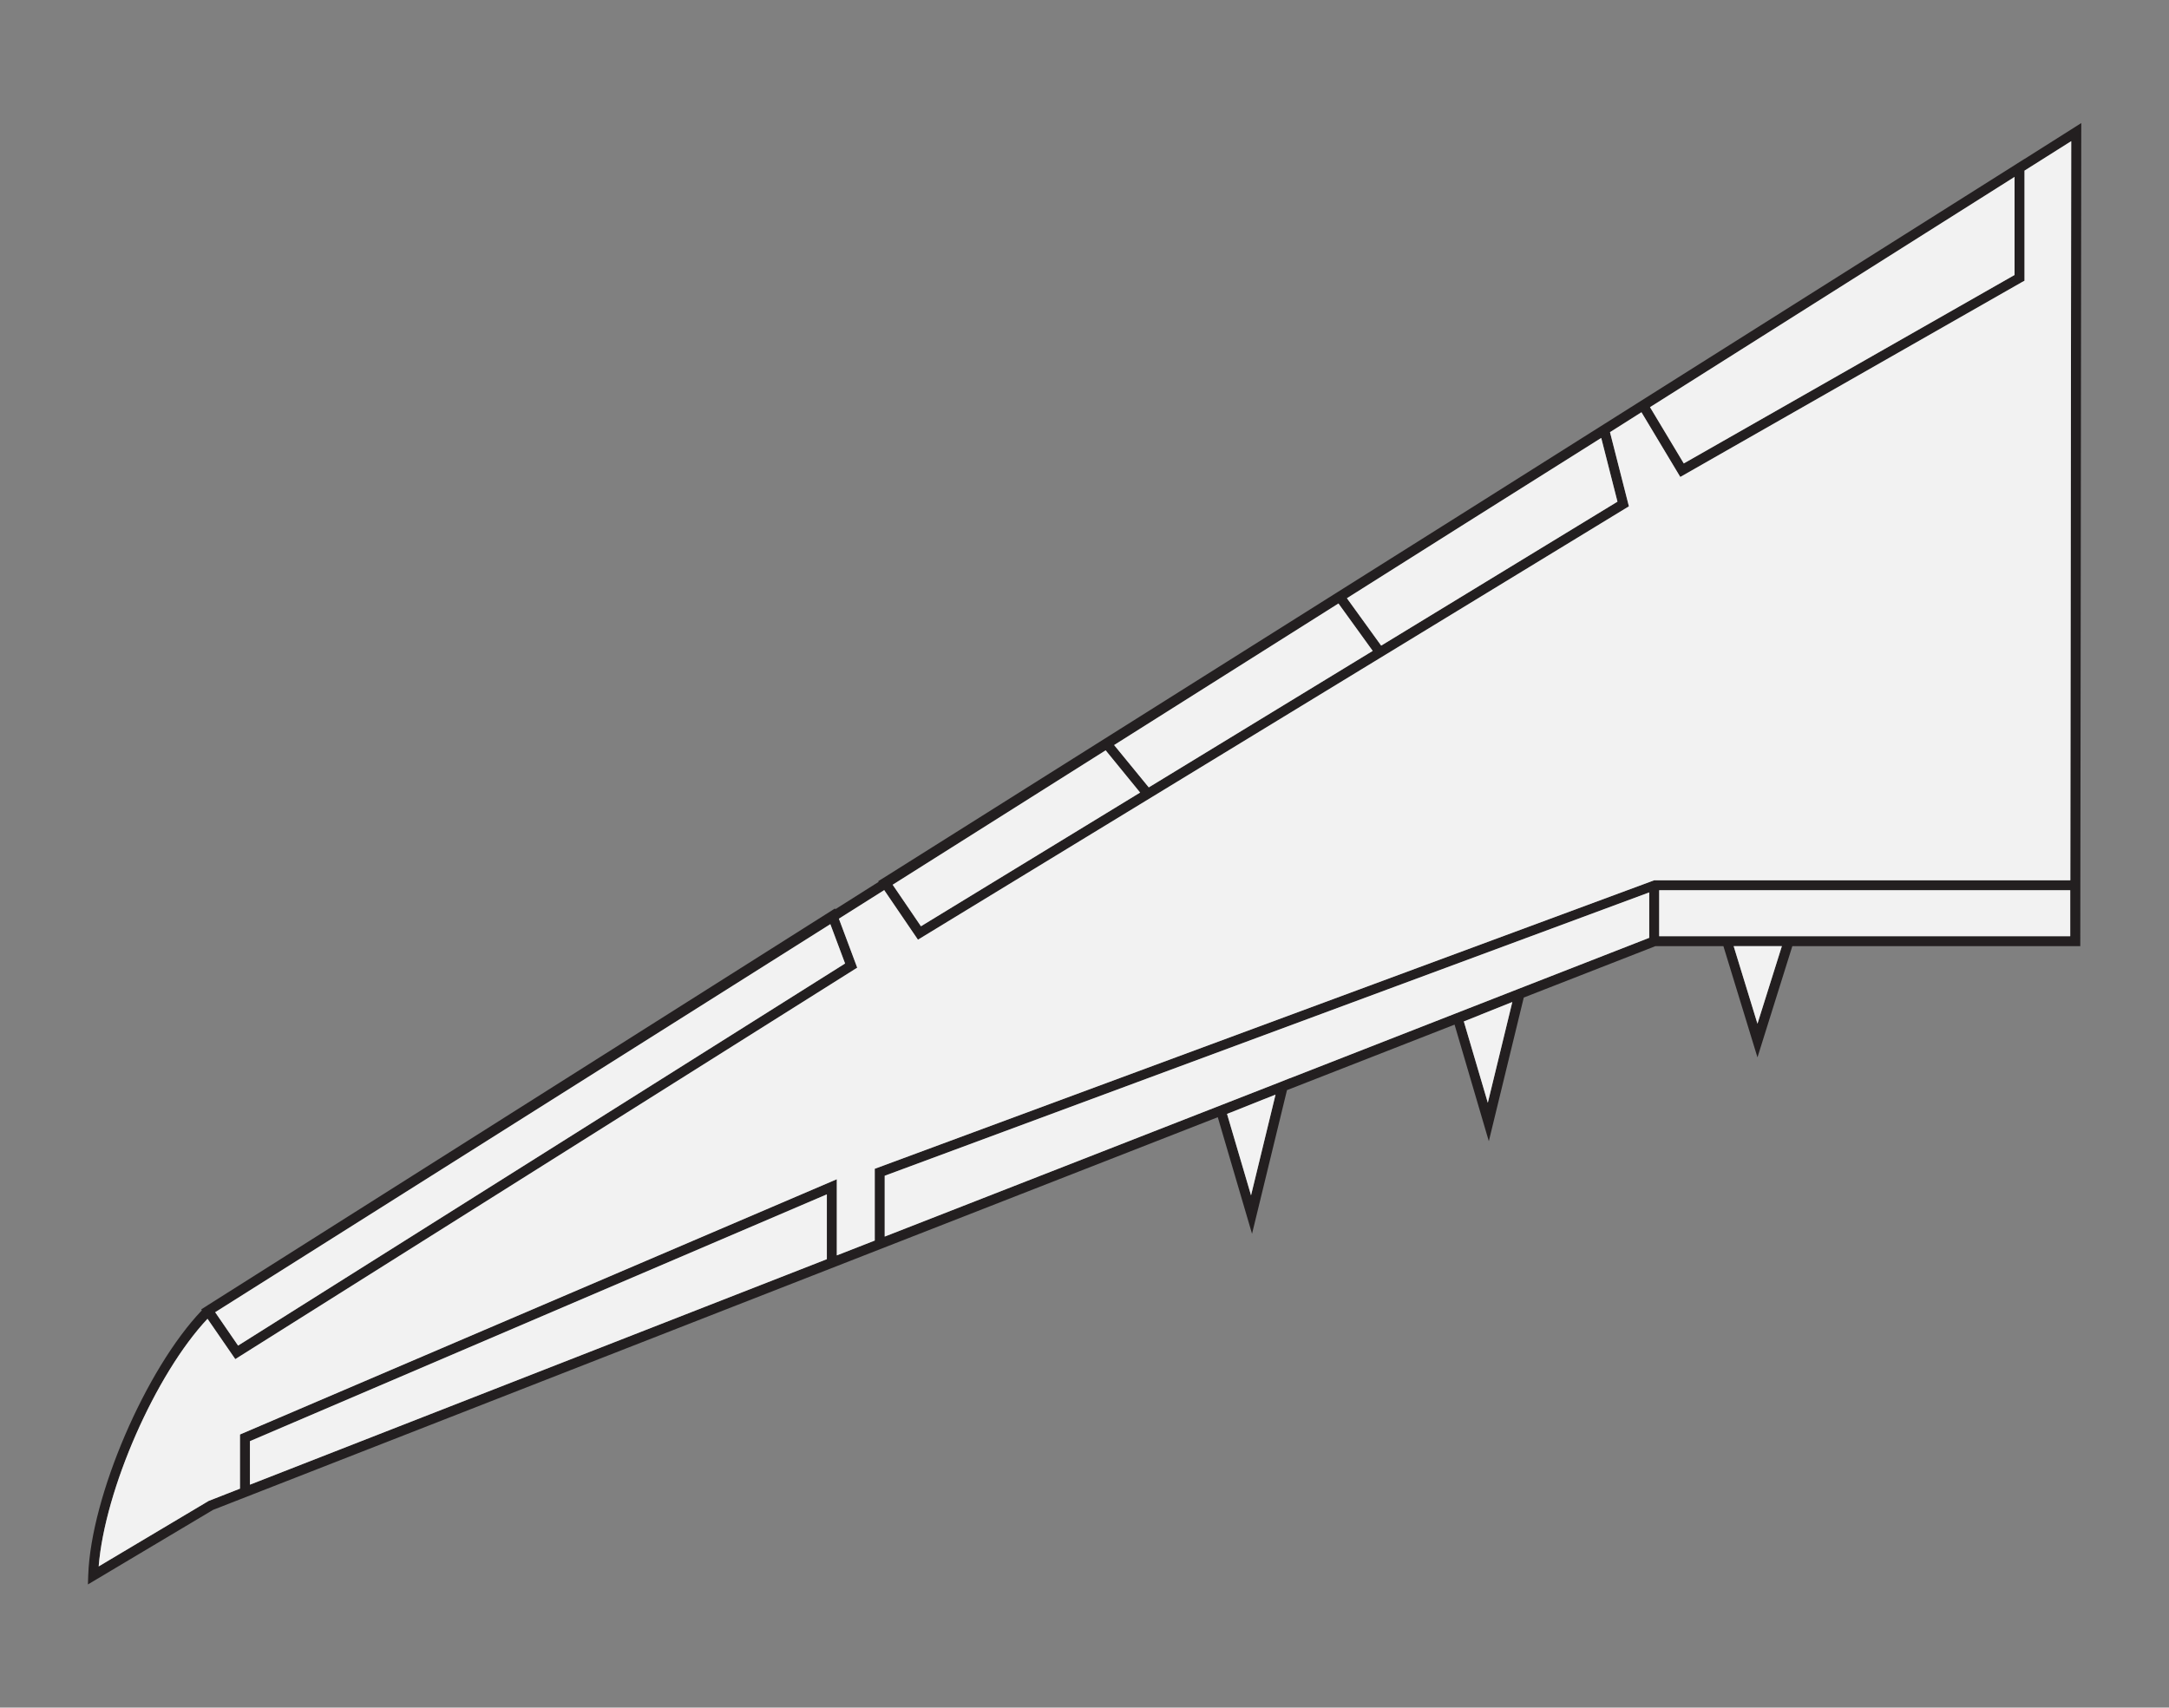<?xml version="1.0" encoding="UTF-8"?>
<svg id="Calque_2" data-name="Calque 2" xmlns="http://www.w3.org/2000/svg" viewBox="0 0 217.83 171.52">
  <rect x="0" y="0" width="217.83" height="171.52" fill="#808080" stroke="none"/>
  <defs>
    <style>
      .cls-1 {
        fill: #f2f2f2;
      }

      .cls-2 {
        fill: #231f20;
      }
    </style>
  </defs>
  <path class="cls-2" d="M203.32,15.96l-3.42,2.16-53.16,33.54-58.1,36.58-.44.27.04.07-4.35,2.75-.03-.08-62.99,39.85-.23.15h0l-.43.27.06.1c-5.62,5.88-11.13,18.65-11.41,26.61l-.03.92,12.57-7.49,100.9-39.44,3.44,11.71,3.51-14.43,16.83-6.58,3.44,11.71,3.51-14.43,13.21-5.16h6.84l3.42,11.17,3.5-11.17h28.92l.1-82.68-5.69,3.6ZM200.93,18.65l1.39-.88v9.85l-33.22,18.93-3.39-5.65,35.22-22.25ZM146.77,52.83l14.04-8.84,1.63,6.4-23.73,14.46-3.44-4.76,11.5-7.26ZM134.42,60.62l3.44,4.76-22.49,13.71-3.48-4.25,22.53-14.22ZM111.04,75.37l3.46,4.24-22.01,13.43-2.84-4.17,21.39-13.5ZM83.39,92.83l1.48,3.95-60.96,38.38-2.3-3.35,61.78-38.98ZM83.04,126.48l-57.94,22.65v-4.37l57.94-24.79v6.51ZM125.64,120.07l-2.41-8.18,4.87-1.94-2.46,10.12ZM149.42,110.77l-2.41-8.17,4.87-1.95-2.46,10.12ZM165.63,94.2l-12.32,4.81-.87.34-22.91,8.96h0s-.92.36-.92.36l-39.76,15.54v-6.11l76.78-28.46v4.56ZM176.5,102.83l-2.39-7.79h4.84l-2.45,7.79ZM207.91,94.04h-41.28v-4.62h41.28v4.62ZM207.92,88.42h-41.79l-78.28,28.98v7.21l-3.81,1.49v-7.65l-59.94,25.64v5.44l-3.14,1.23-11.05,6.58c.63-7.74,5.71-19.31,10.93-24.87l2.79,4.05,62.46-39.32-1.84-4.92,4.55-2.87,3.39,4.98,71.4-43.53-1.9-7.45,3.16-2,3.9,6.5,34.31-19.57.26-.14v-11.06l4.69-2.96-.09,74.24Z"/>
  <polygon class="cls-1" points="128.1 109.95 125.64 120.07 123.23 111.89 128.1 109.95"/>
  <polygon class="cls-1" points="151.88 100.65 149.42 110.77 147.01 102.6 151.88 100.65"/>
  <polygon class="cls-1" points="202.32 17.77 202.32 27.62 169.1 46.55 165.71 40.9 200.93 18.65 202.32 17.77"/>
  <polygon class="cls-1" points="162.44 50.39 138.71 64.85 135.27 60.09 146.77 52.83 160.81 43.99 162.44 50.39"/>
  <polygon class="cls-1" points="137.86 65.38 115.37 79.09 111.89 74.84 134.42 60.62 137.86 65.38"/>
  <polygon class="cls-1" points="114.5 79.61 92.49 93.04 89.65 88.87 111.04 75.37 114.5 79.61"/>
  <polygon class="cls-1" points="84.87 96.78 23.91 135.16 21.61 131.81 83.39 92.83 84.87 96.78"/>
  <polygon class="cls-1" points="83.04 119.97 83.04 126.48 25.1 149.13 25.1 144.76 83.04 119.97"/>
  <polygon class="cls-1" points="165.63 89.64 165.63 94.2 153.31 99.01 152.44 99.35 129.53 108.31 129.53 108.3 128.61 108.67 88.85 124.21 88.85 118.1 165.63 89.64"/>
  <polygon class="cls-1" points="178.95 95.04 176.5 102.83 174.11 95.04 178.95 95.04"/>
  <rect class="cls-1" x="166.63" y="89.42" width="41.28" height="4.62"/>
  <path class="cls-1" d="M208.01,14.18l-.09,74.24h-41.79l-78.28,28.98v7.21l-3.81,1.49v-7.65l-59.94,25.64v5.44l-3.14,1.23-11.05,6.58c.63-7.74,5.71-19.31,10.93-24.87l2.79,4.05,62.46-39.32-1.84-4.92,4.55-2.87,3.39,4.98,71.4-43.53-1.9-7.45,3.16-2,3.9,6.5,34.31-19.57.26-.14v-11.06l4.69-2.96Z"/>
</svg>